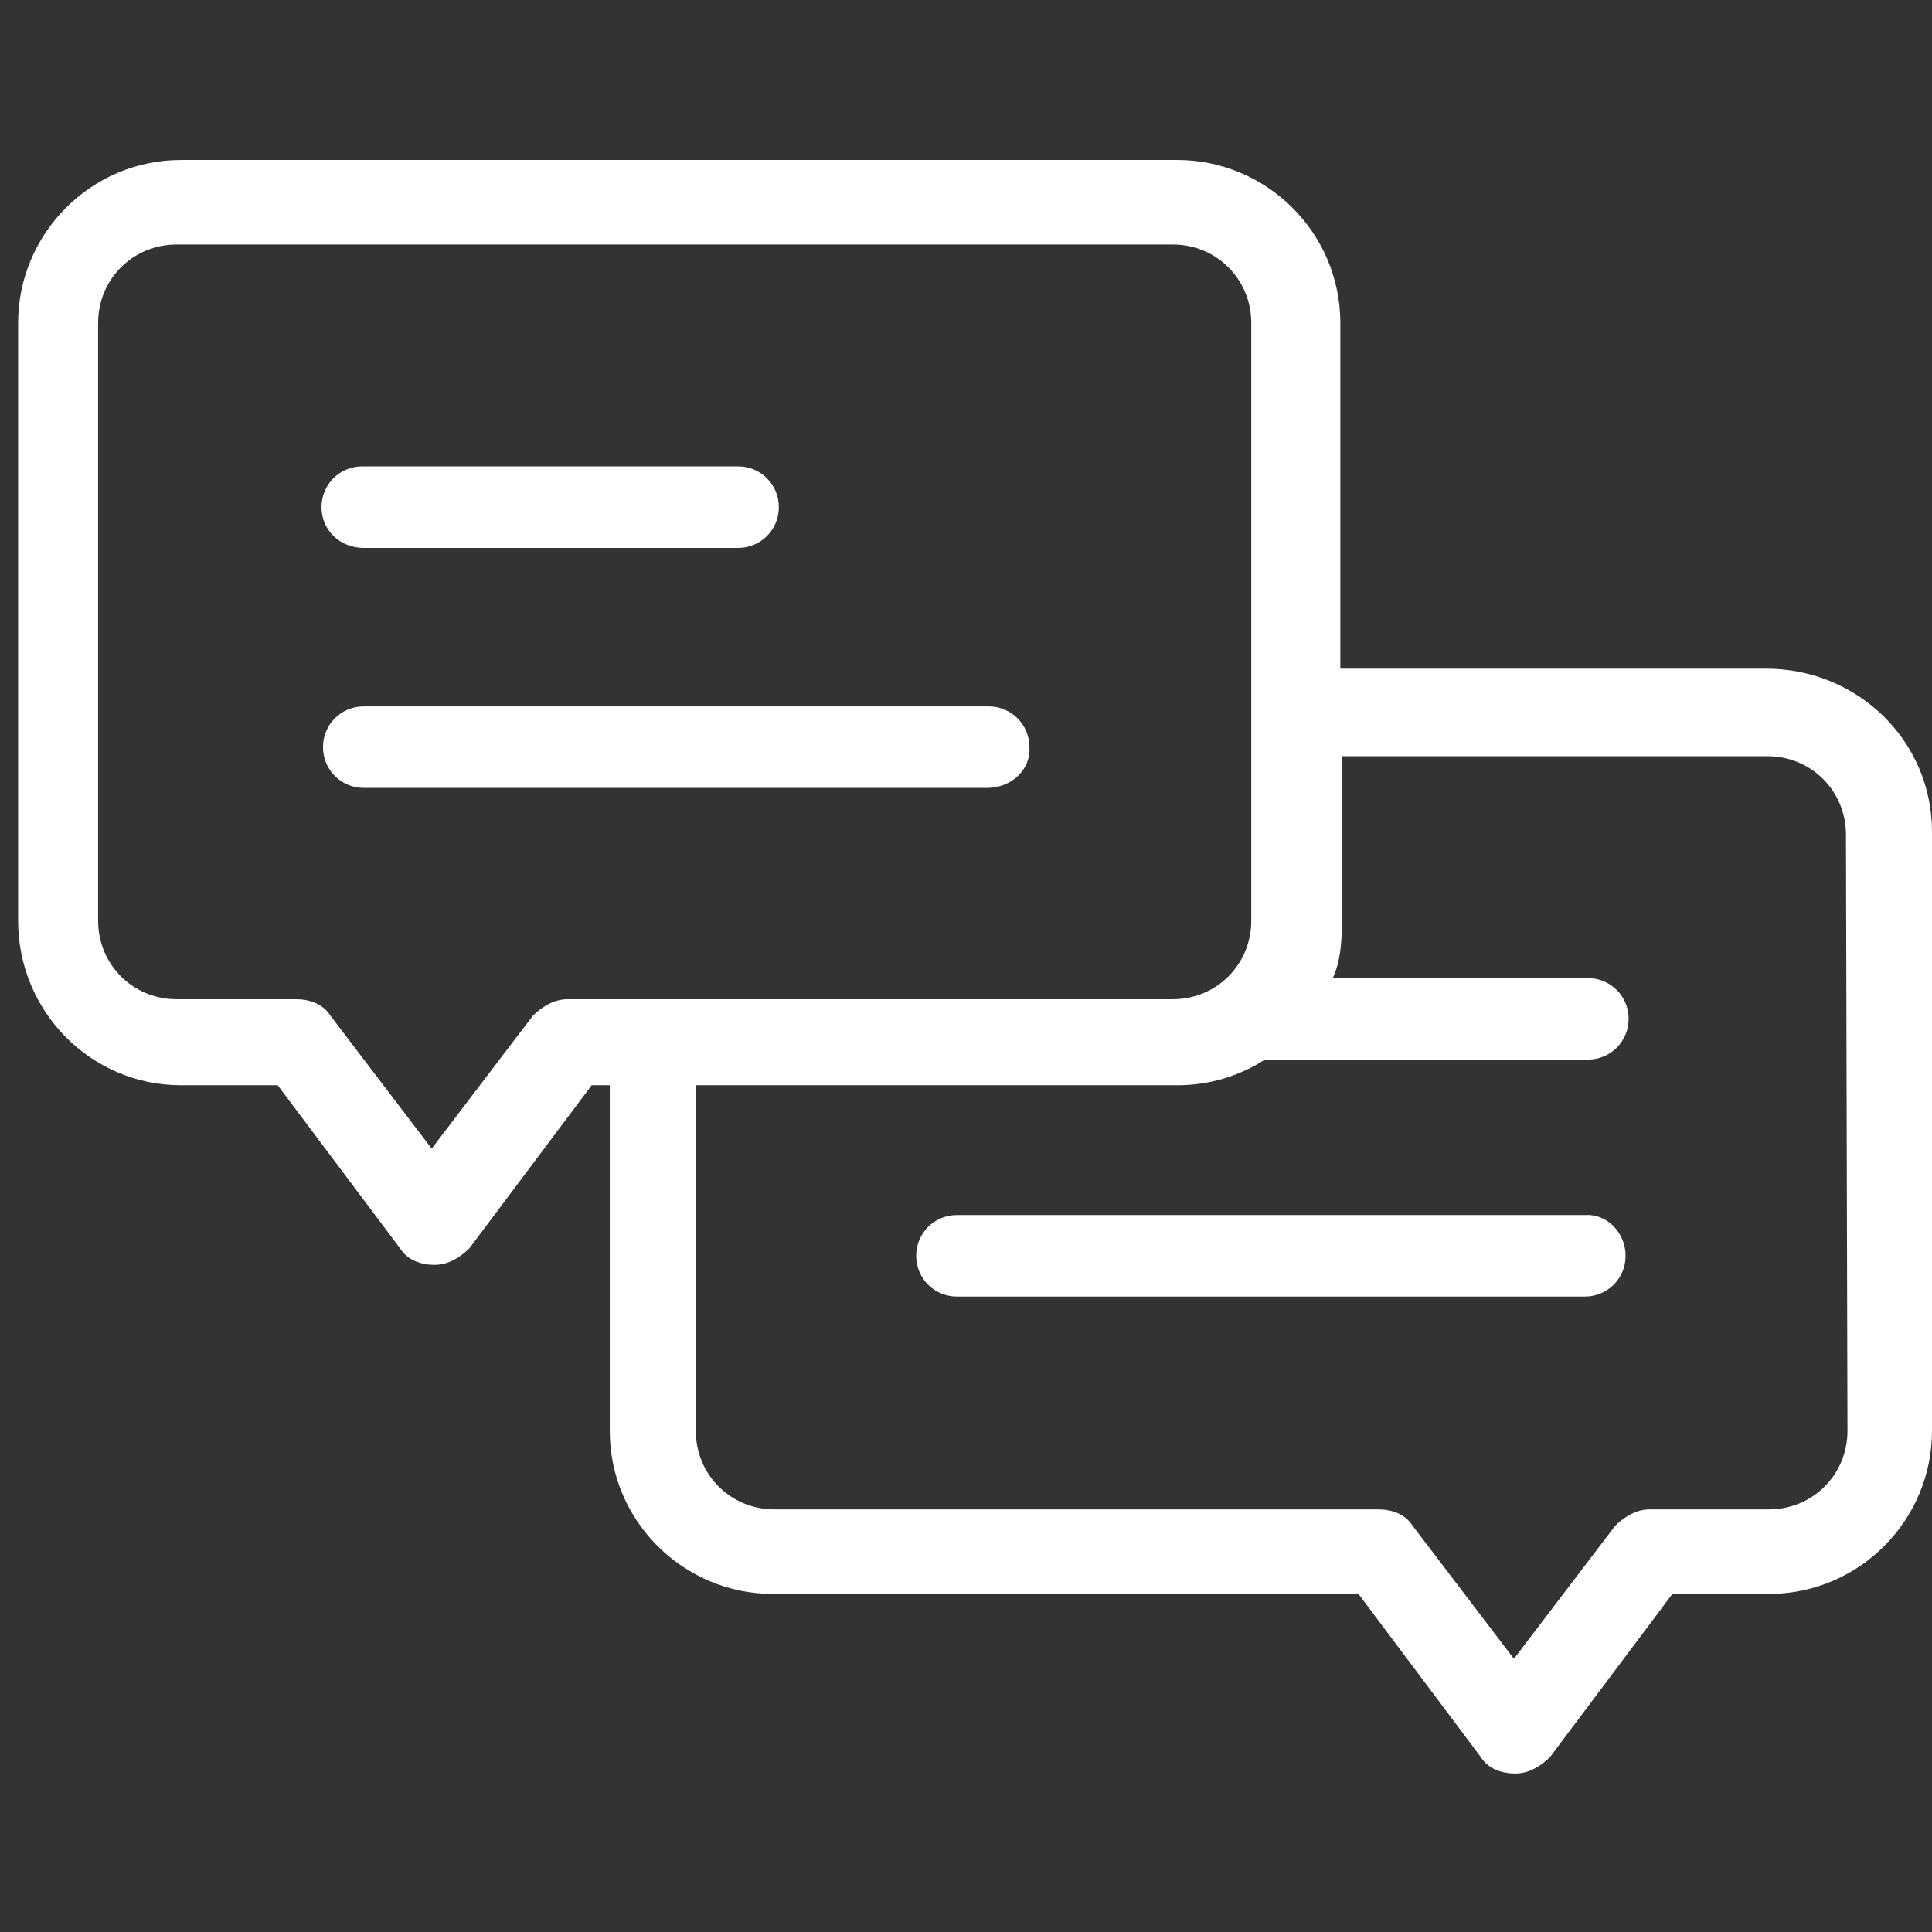 <?xml version="1.0" encoding="utf-8"?>
<!-- Generator: Adobe Illustrator 19.2.1, SVG Export Plug-In . SVG Version: 6.00 Build 0)  -->
<svg version="1.1" id="Capa_1" onclick="play" xmlns="http://www.w3.org/2000/svg" xmlns:xlink="http://www.w3.org/1999/xlink"
	 x="0px" y="0px" viewBox="0 0 128 128" enable-background="new 0 0 128 128" xml:space="preserve">
<rect x="0" y="0" width="128" height="128" fill="#333333" stroke="none"/>
<g>
	<path fill="#FFFFFF" d="M117,44.3H88.8V21.4c0-6-4.9-10.8-10.8-10.8H12c-6,0-10.8,4.9-10.8,10.8V61C1.2,67,6,71.9,12,71.9h6.4
		l8.1,10.8c0.5,0.8,1.4,1.1,2.3,1.1c0.9,0,1.7-0.5,2.3-1.1l8.1-10.8h1.2v22.9c0,6,4.9,10.8,10.8,10.8H90l8.1,10.8
		c0.5,0.8,1.4,1.1,2.3,1.1c0.9,0,1.7-0.5,2.3-1.1l8.1-10.8h6.4c6,0,10.8-4.9,10.8-10.8V55.1C128,49.1,123.1,44.3,117,44.3z
		 M37.6,66.2c-0.9,0-1.7,0.5-2.3,1.1l-6.7,8.8l-6.7-8.8c-0.5-0.8-1.4-1.1-2.3-1.1h-7.9c-2.9,0-5.2-2.3-5.2-5.2V21.4
		c0-2.9,2.3-5.2,5.2-5.2h66c2.9,0,5.2,2.3,5.2,5.2v25.8V61c0,2.9-2.3,5.2-5.2,5.2H43.1L37.6,66.2L37.6,66.2z M122.4,94.8
		c0,2.9-2.3,5.2-5.2,5.2h-7.9c-0.9,0-1.7,0.5-2.3,1.1l-6.7,8.8l-6.7-8.8c-0.5-0.8-1.4-1.1-2.3-1.1h-40c-2.9,0-5.2-2.3-5.2-5.2V71.9
		h31.9c2.1,0,4.1-0.6,5.8-1.7h21.4c1.5,0,2.7-1.2,2.7-2.7c0-1.5-1.2-2.7-2.7-2.7H88.3c0.5-1.1,0.6-2.3,0.6-3.7v-11h28.2
		c2.9,0,5.2,2.3,5.2,5.2L122.4,94.8L122.4,94.8z M107.7,83.2c0,1.5-1.2,2.7-2.7,2.7H63.4c-1.5,0-2.7-1.2-2.7-2.7s1.2-2.7,2.7-2.7
		H105C106.5,80.4,107.7,81.7,107.7,83.2z M65.4,52.2H24.1c-1.5,0-2.7-1.2-2.7-2.7s1.2-2.7,2.7-2.7h41.4c1.5,0,2.7,1.2,2.7,2.7
		C68.3,51,67,52.2,65.4,52.2z M21.3,33.6c0-1.5,1.2-2.7,2.7-2.7h24.9c1.5,0,2.7,1.2,2.7,2.7c0,1.5-1.2,2.7-2.7,2.7H24.1
		C22.5,36.3,21.3,35.1,21.3,33.6z"/>
</g>
</svg>
